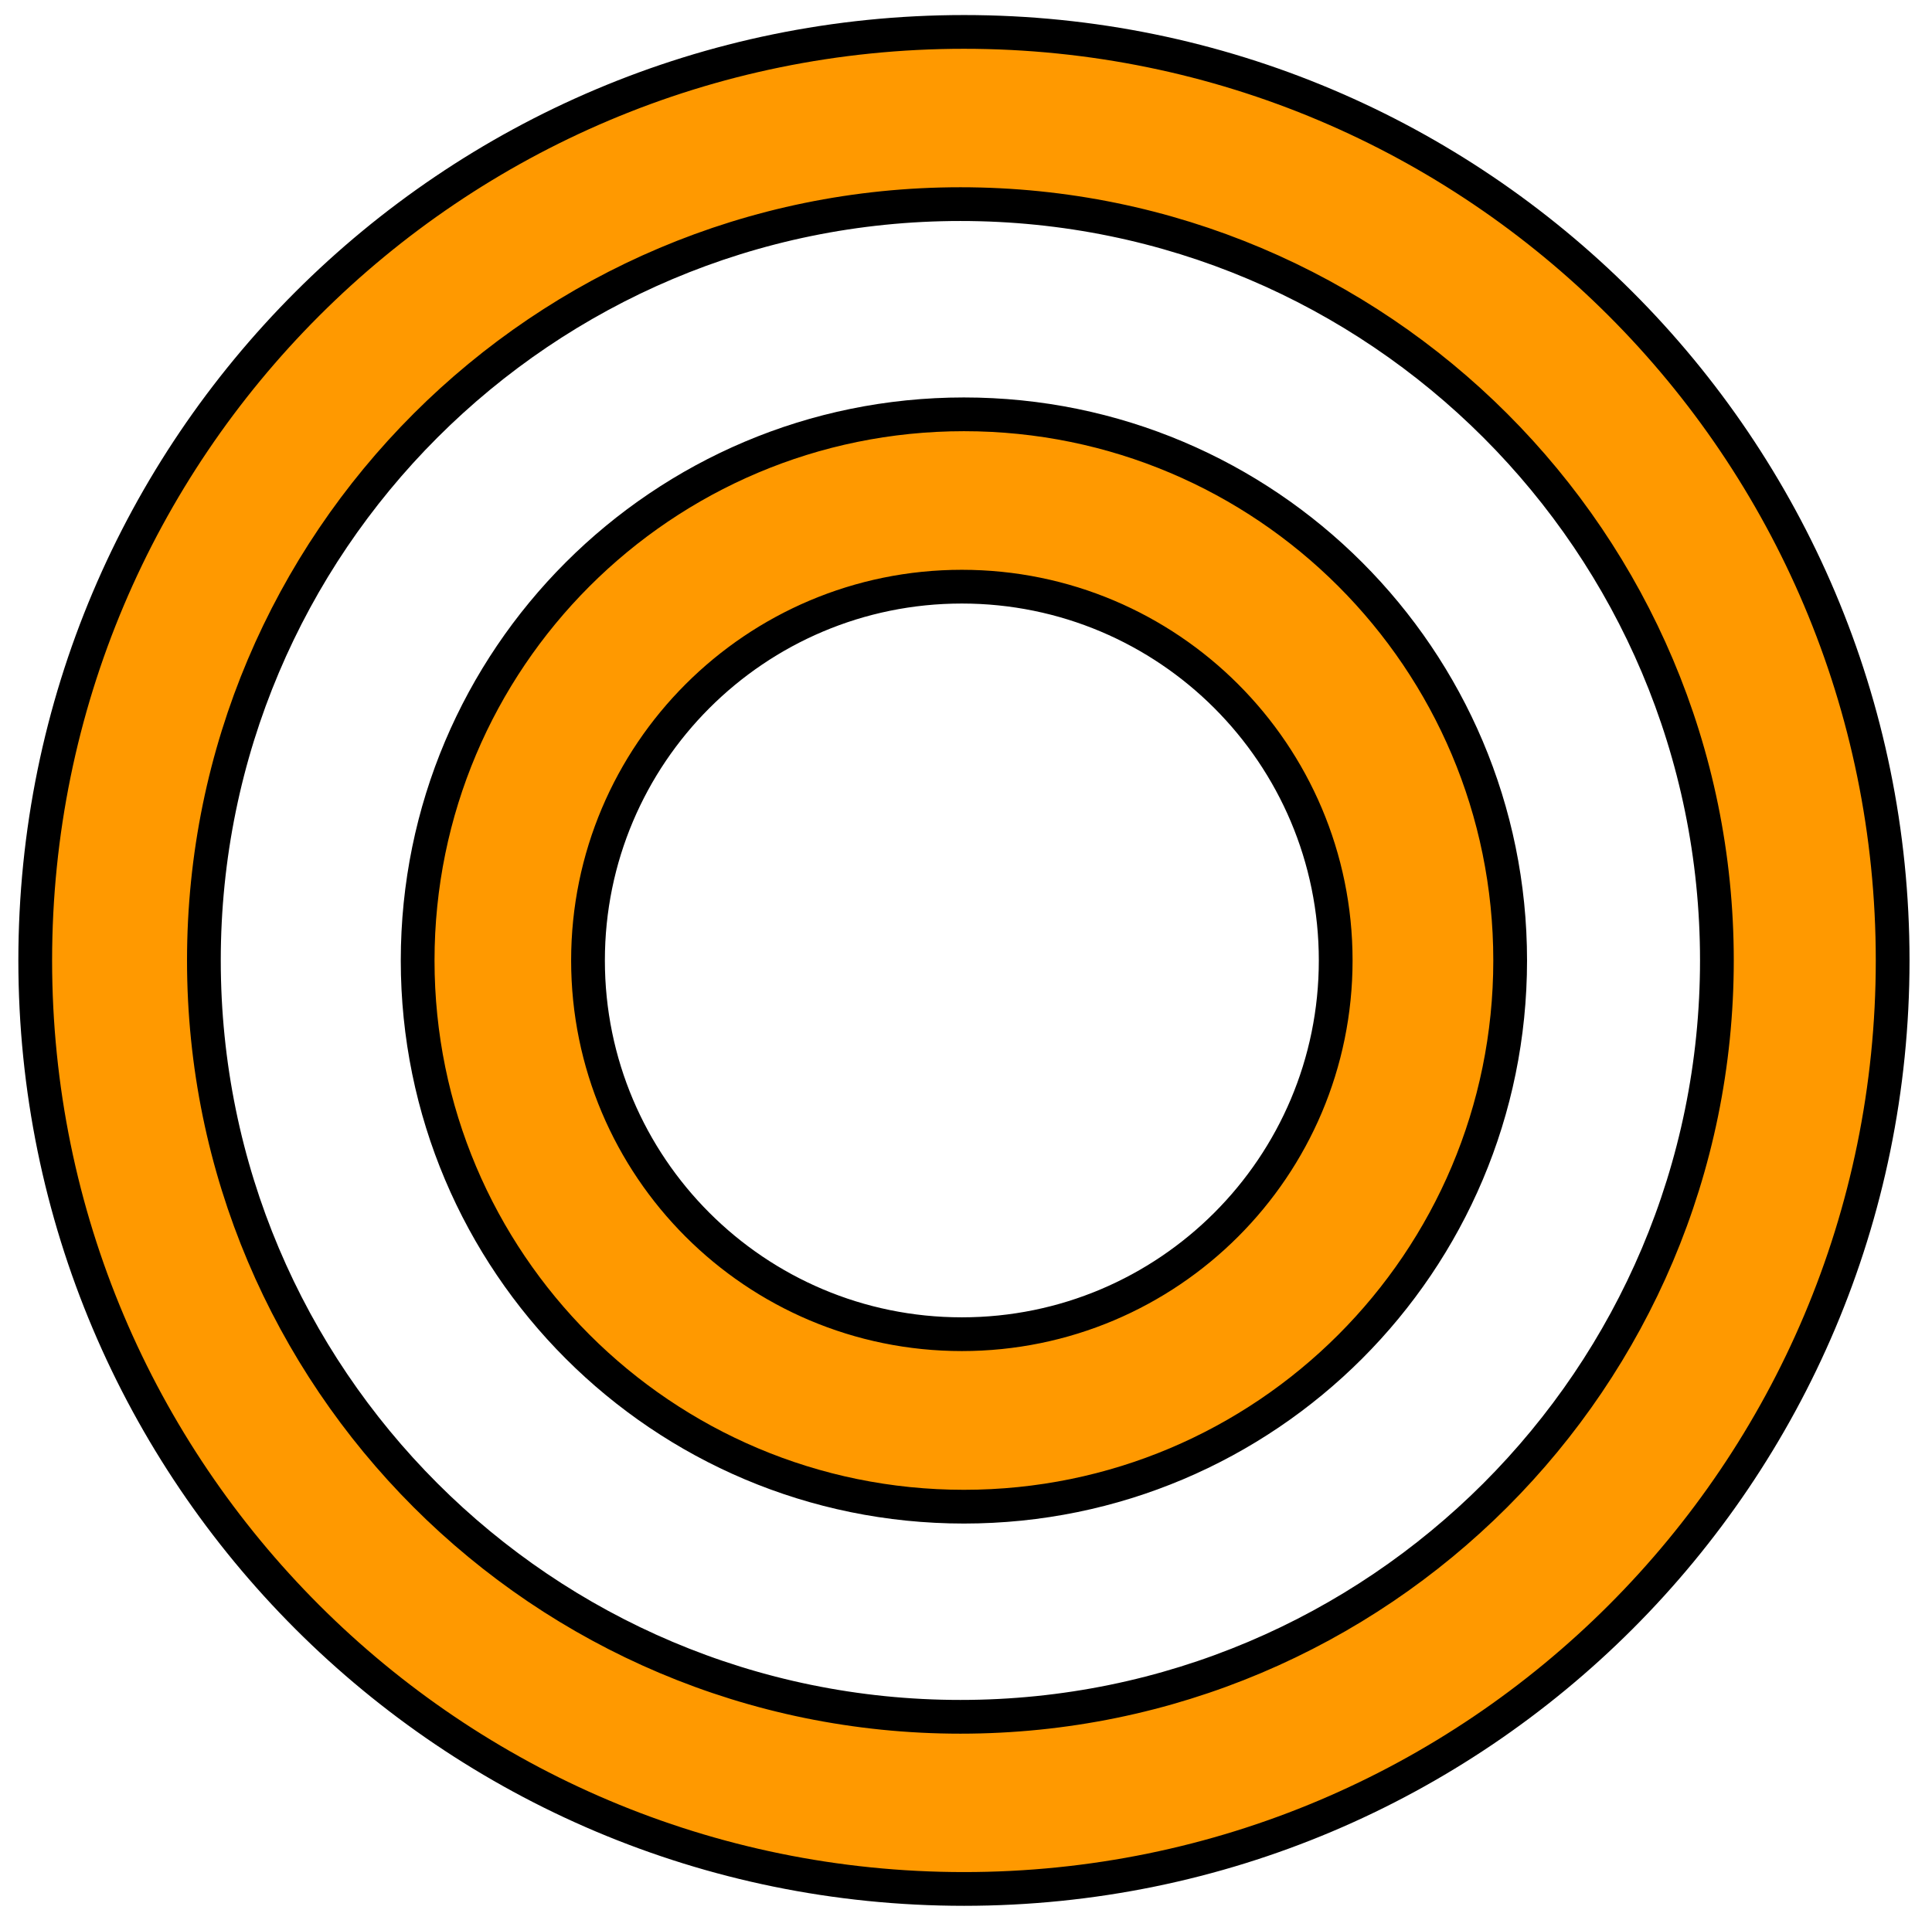 <?xml version="1.0" encoding="utf-8"?>
<!-- Generator: Adobe Illustrator 16.0.0, SVG Export Plug-In . SVG Version: 6.00 Build 0)  -->
<!DOCTYPE svg PUBLIC "-//W3C//DTD SVG 1.1//EN" "http://www.w3.org/Graphics/SVG/1.1/DTD/svg11.dtd">
<svg version="1.1" id="Capa_1" xmlns="http://www.w3.org/2000/svg" xmlns:xlink="http://www.w3.org/1999/xlink" x="0px" y="0px"
	 width="28.625px" height="28.458px" viewBox="-5.563 -5.515 28.625 28.458" enable-background="new -5.563 -5.515 28.625 28.458"
	 xml:space="preserve">
<path fill="#FF9900" stroke="#000000" stroke-width="0.5" stroke-miterlimit="10" d="M8.719,0.625c-4.47,0-8.094,3.624-8.094,8.094
	c0,4.471,3.624,8.094,8.094,8.094s8.093-3.623,8.093-8.094C16.813,4.249,13.189,0.625,8.719,0.625z M8.688,14.257
	c-3.059,0-5.539-2.479-5.539-5.539c0-3.059,2.48-5.539,5.539-5.539s5.539,2.479,5.539,5.539
	C14.227,11.777,11.747,14.257,8.688,14.257z"/>
<title>Group Copy 3</title>
<desc>Created with Sketch.</desc>
<path fill="#FF9900" stroke="#000000" stroke-width="0.5" stroke-miterlimit="10" d="M8.72-5.042c-7.6,0-13.761,6.161-13.761,13.76
	c0,7.601,6.161,13.76,13.761,13.76c7.6,0,13.759-6.159,13.759-13.76C22.479,1.12,16.319-5.042,8.72-5.042z M8.667,19.927
	c-6.19,0-11.209-5.019-11.209-11.209c0-6.19,5.019-11.208,11.209-11.208c6.19,0,11.208,5.018,11.208,11.208
	C19.875,14.908,14.856,19.927,8.667,19.927z"/>
</svg>

